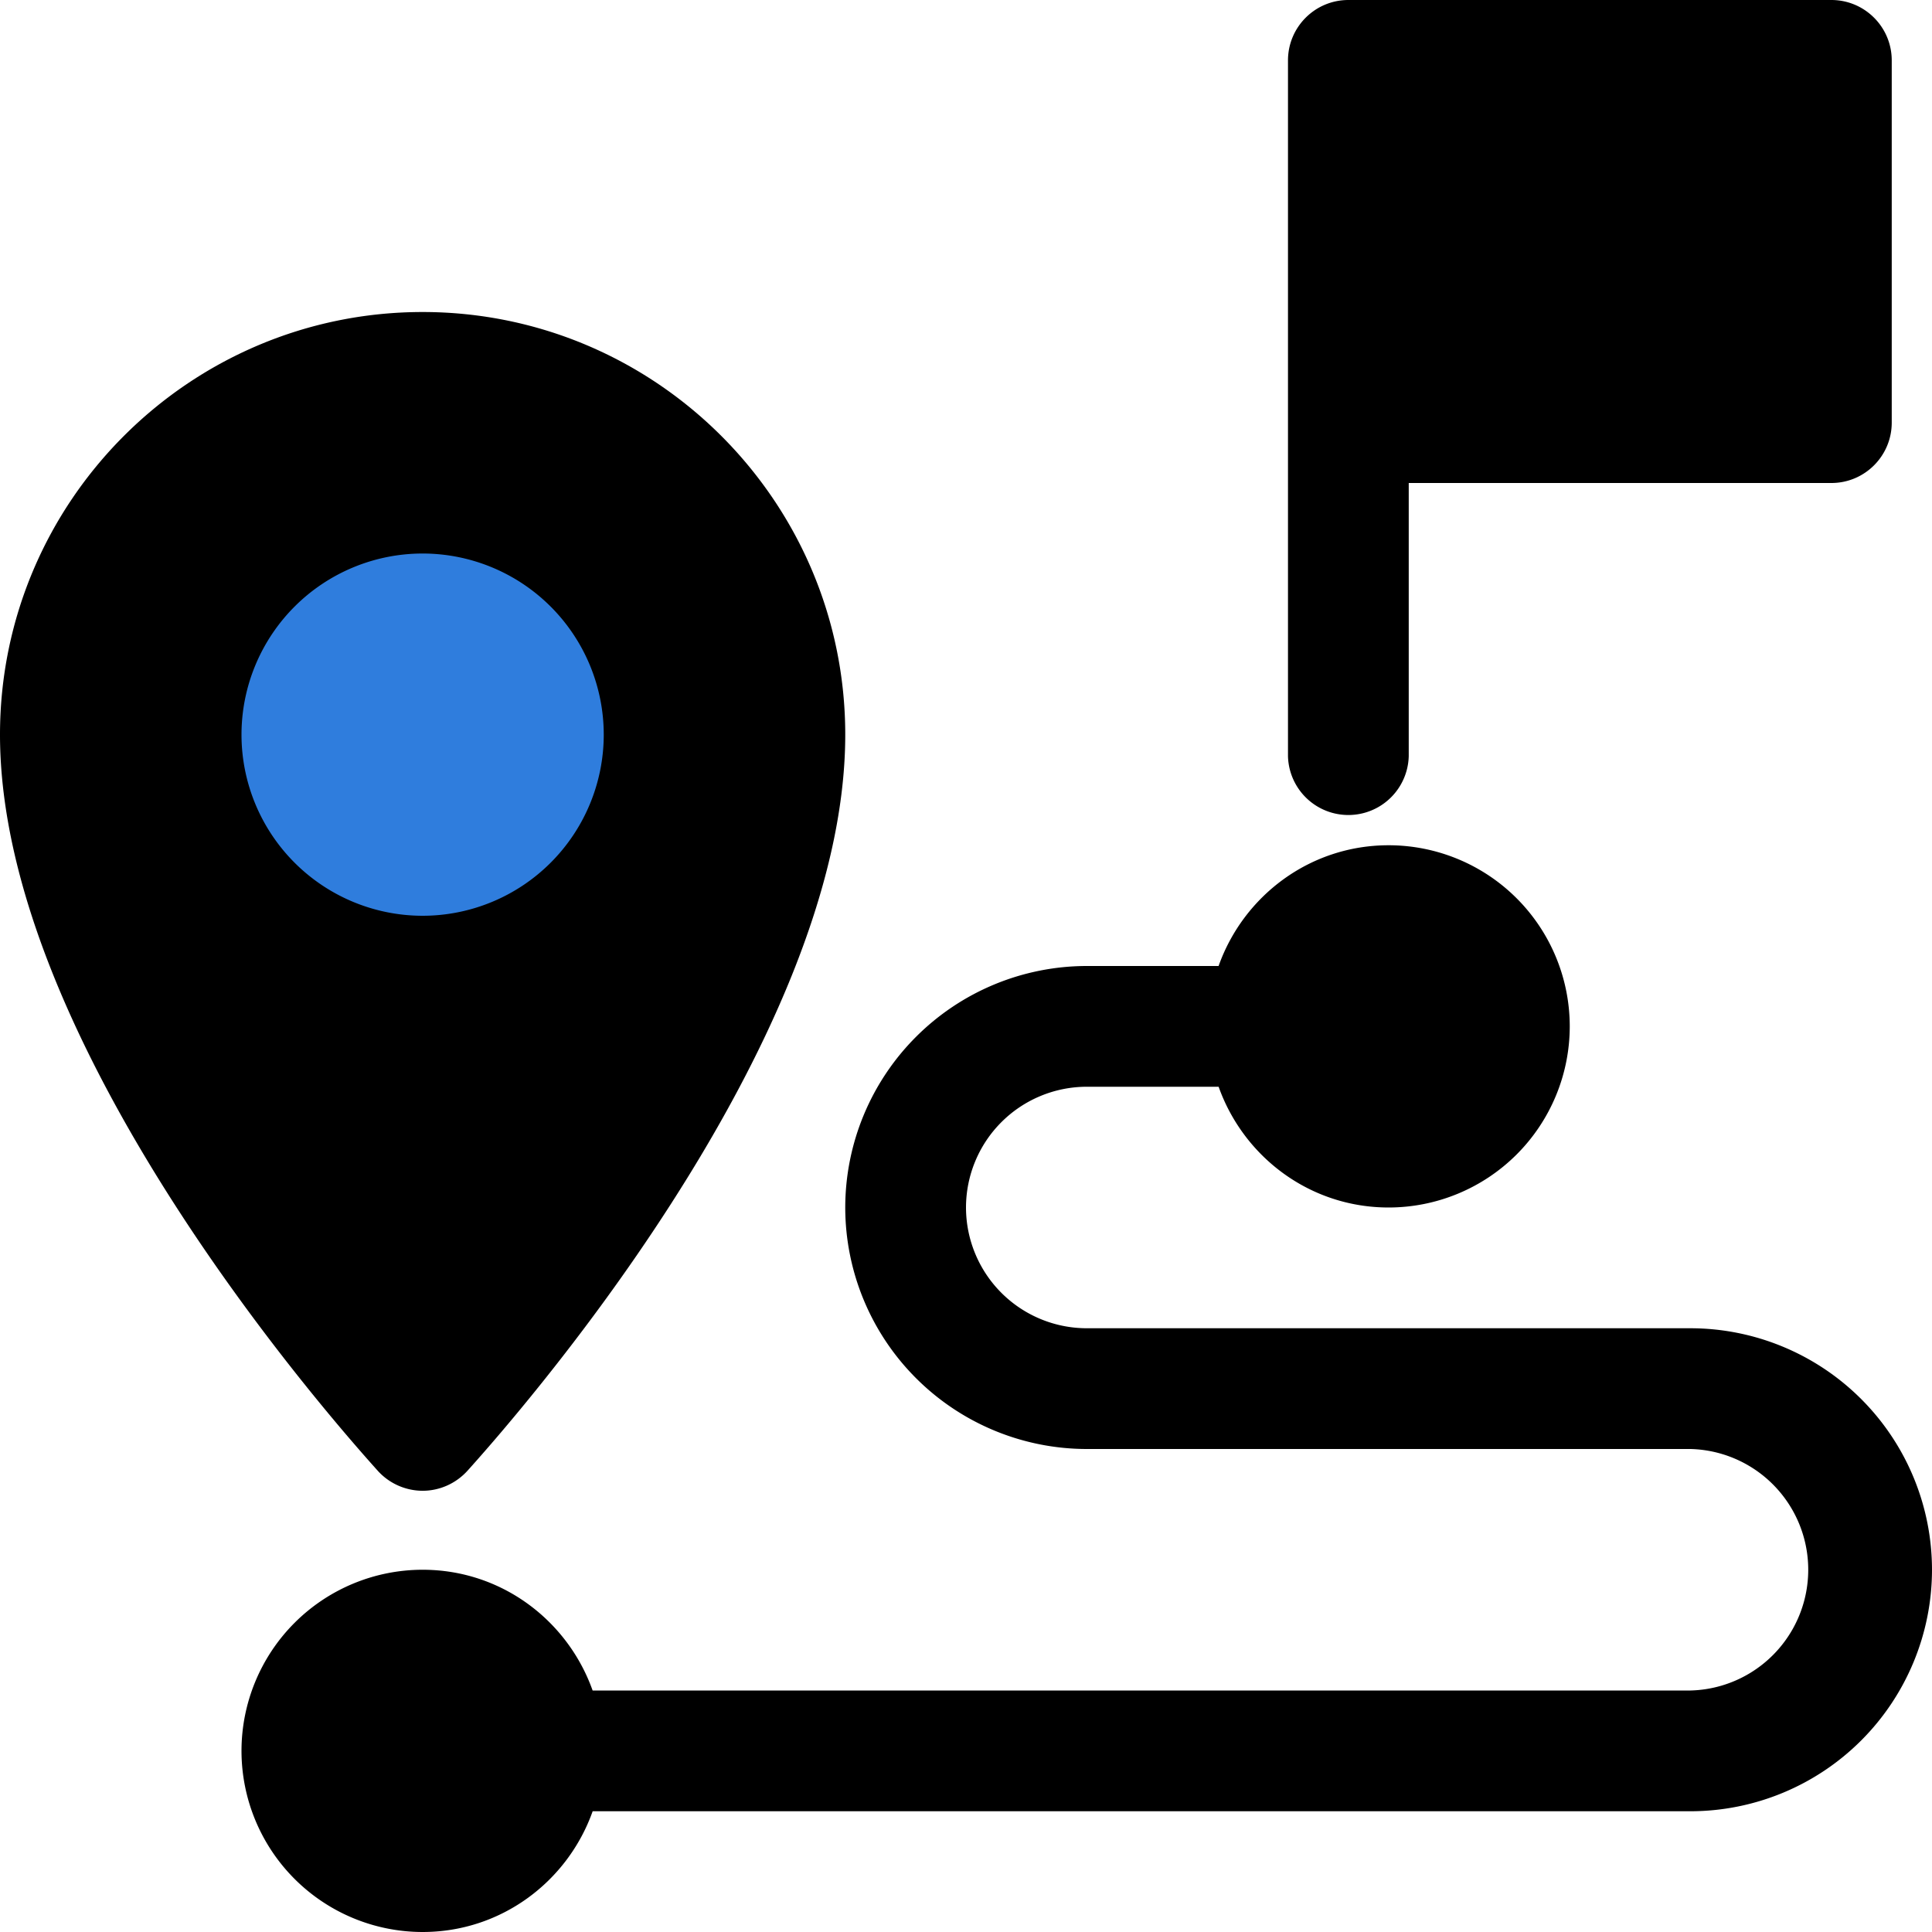 <svg viewBox="0 0 50 50" xmlns="http://www.w3.org/2000/svg"><g clip-path="url(#a)"><path d="M47.396 0h-12.5c-.863 0-1.563.7-1.563 1.563v18.006a1.563 1.563 0 0 0 3.125 0V12.5h10.938c.862 0 1.562-.7 1.562-1.563V1.563C48.958.7 48.258 0 47.396 0ZM43.75 34.375H28.125A3.128 3.128 0 0 1 25 31.25a3.128 3.128 0 0 1 3.125-3.125h3.413c.646 1.816 2.362 3.125 4.4 3.125a4.69 4.69 0 0 0 4.687-4.688 4.69 4.69 0 0 0-4.688-4.687c-2.037 0-3.756 1.31-4.4 3.125h-3.412a6.256 6.256 0 0 0-6.25 6.25 6.256 6.256 0 0 0 6.25 6.25H43.75a3.126 3.126 0 0 1 0 6.25H15.337c-.646-1.816-2.362-3.125-4.4-3.125a4.69 4.69 0 0 0-4.687 4.688A4.69 4.69 0 0 0 10.938 50c2.037 0 3.756-1.31 4.4-3.125H43.75a6.256 6.256 0 0 0 6.25-6.25 6.256 6.256 0 0 0-6.25-6.25Z"/><circle cx="11.607" cy="18.75" fill="#2f7ddd" r="8.036"/><path d="M10.938 8.075C4.905 8.075 0 12.98 0 19.012c0 8.11 8.775 17.934 9.775 19.05a1.57 1.57 0 0 0 1.162.519c.444 0 .866-.191 1.163-.52 1-1.115 9.775-10.939 9.775-19.049 0-6.031-4.906-10.937-10.938-10.937Zm0 15.625a4.69 4.69 0 0 1-4.688-4.688 4.69 4.69 0 0 1 4.688-4.687 4.69 4.69 0 0 1 4.687 4.687 4.69 4.69 0 0 1-4.688 4.688Z"/></g><defs><clipPath id="a"><path fill="#2f7ddd" d="M0 0h50v50H0z"/></clipPath></defs></svg>

